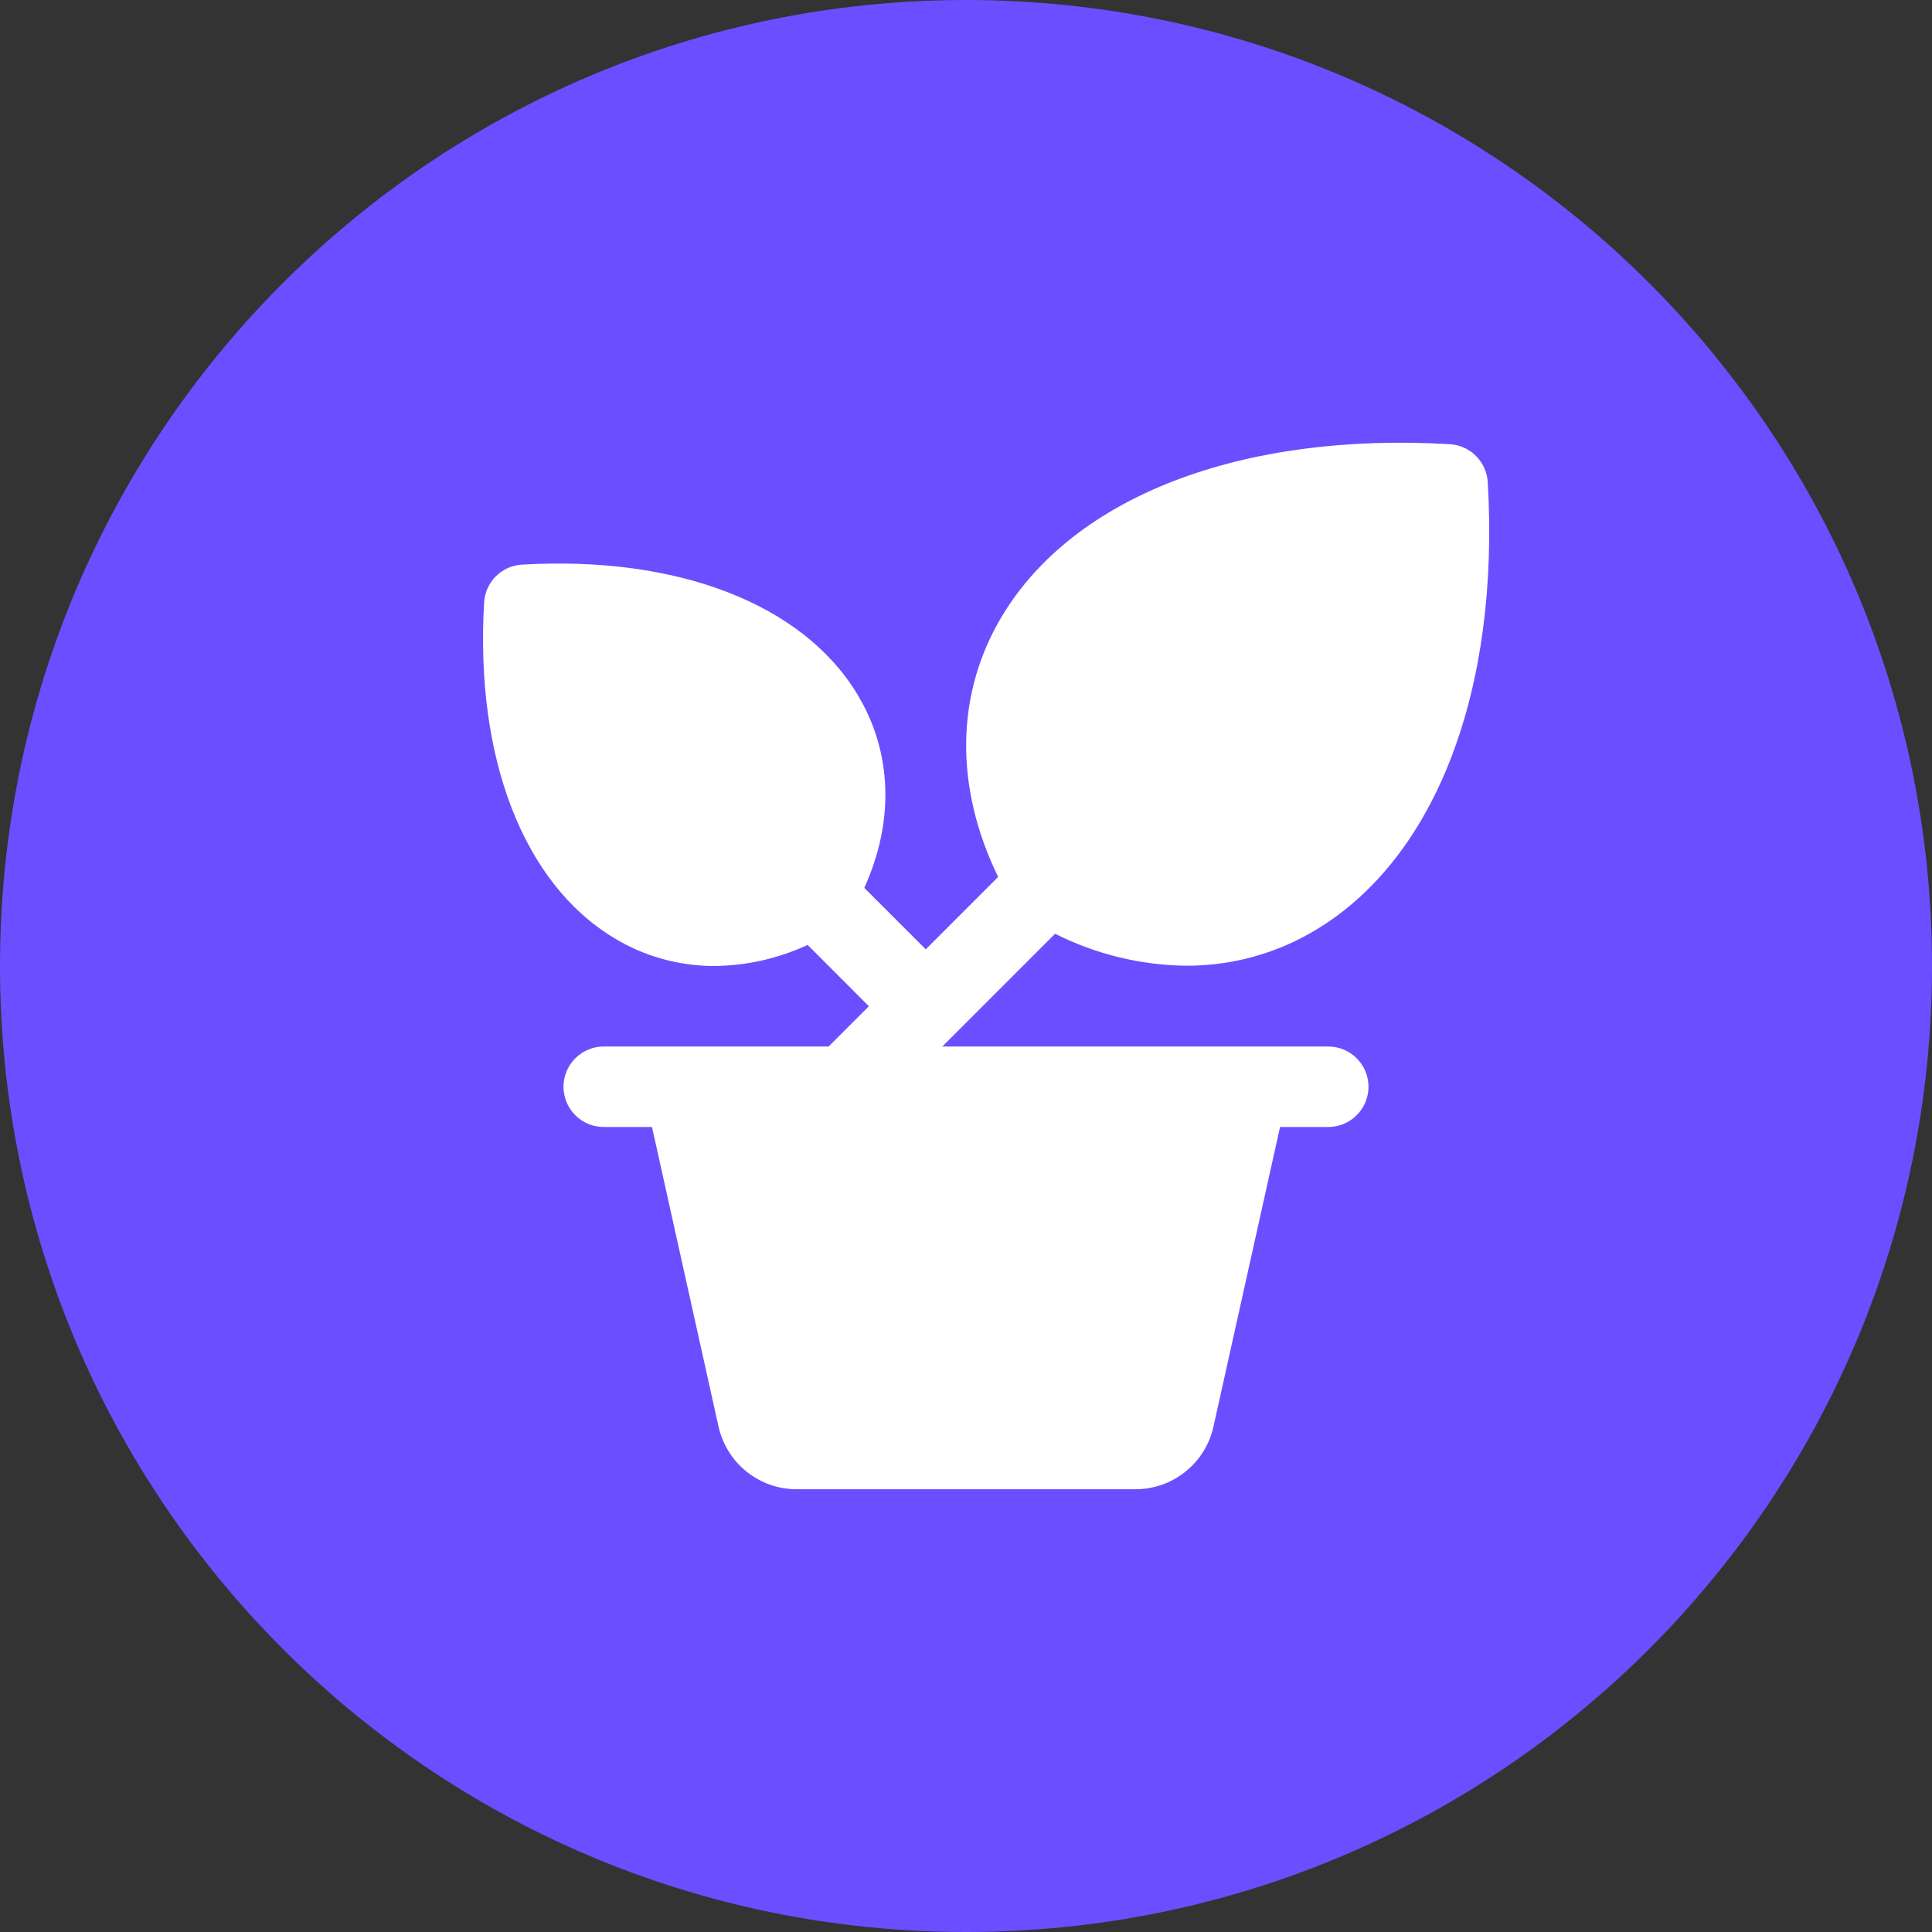 <svg width="36" height="36" viewBox="0 0 36 36" fill="none" xmlns="http://www.w3.org/2000/svg">
<rect x="0" y="0" width="36" height="36" fill="#333333" stroke="none"/>
<path d="M0 18C0 8.059 8.059 0 18 0C27.941 0 36 8.059 36 18C36 27.941 27.941 36 18 36C8.059 36 0 27.941 0 18Z" fill="#6B4EFF"/>
<path d="M24.75 19.5H17.559L19.66 17.399C20.42 17.782 21.257 17.985 22.107 17.995C22.963 17.997 23.803 17.763 24.534 17.318C26.758 15.972 27.95 12.856 27.722 8.982C27.711 8.799 27.633 8.626 27.503 8.496C27.373 8.366 27.2 8.288 27.017 8.277C23.143 8.049 20.027 9.241 18.68 11.465C17.803 12.913 17.78 14.662 18.599 16.34L17.25 17.689L16.105 16.544C16.668 15.302 16.627 14.013 15.975 12.937C14.956 11.25 12.62 10.351 9.725 10.521C9.541 10.531 9.369 10.609 9.239 10.739C9.109 10.869 9.031 11.041 9.021 11.225C8.85 14.119 9.75 16.455 11.437 17.475C12.002 17.82 12.651 18.001 13.312 18C13.912 17.994 14.504 17.86 15.049 17.607L16.19 18.75L15.44 19.5H11.25C11.051 19.5 10.86 19.579 10.72 19.72C10.579 19.86 10.5 20.051 10.5 20.25C10.5 20.449 10.579 20.64 10.72 20.78C10.86 20.921 11.051 21 11.25 21H12.149L13.387 26.575C13.46 26.909 13.645 27.208 13.911 27.422C14.178 27.636 14.51 27.752 14.852 27.75H21.149C21.491 27.752 21.823 27.636 22.089 27.422C22.356 27.208 22.541 26.909 22.613 26.575L23.852 21H24.75C24.949 21 25.14 20.921 25.28 20.78C25.421 20.64 25.5 20.449 25.5 20.25C25.5 20.051 25.421 19.86 25.28 19.72C25.14 19.579 24.949 19.5 24.75 19.5Z" fill="white"/>
</svg>
